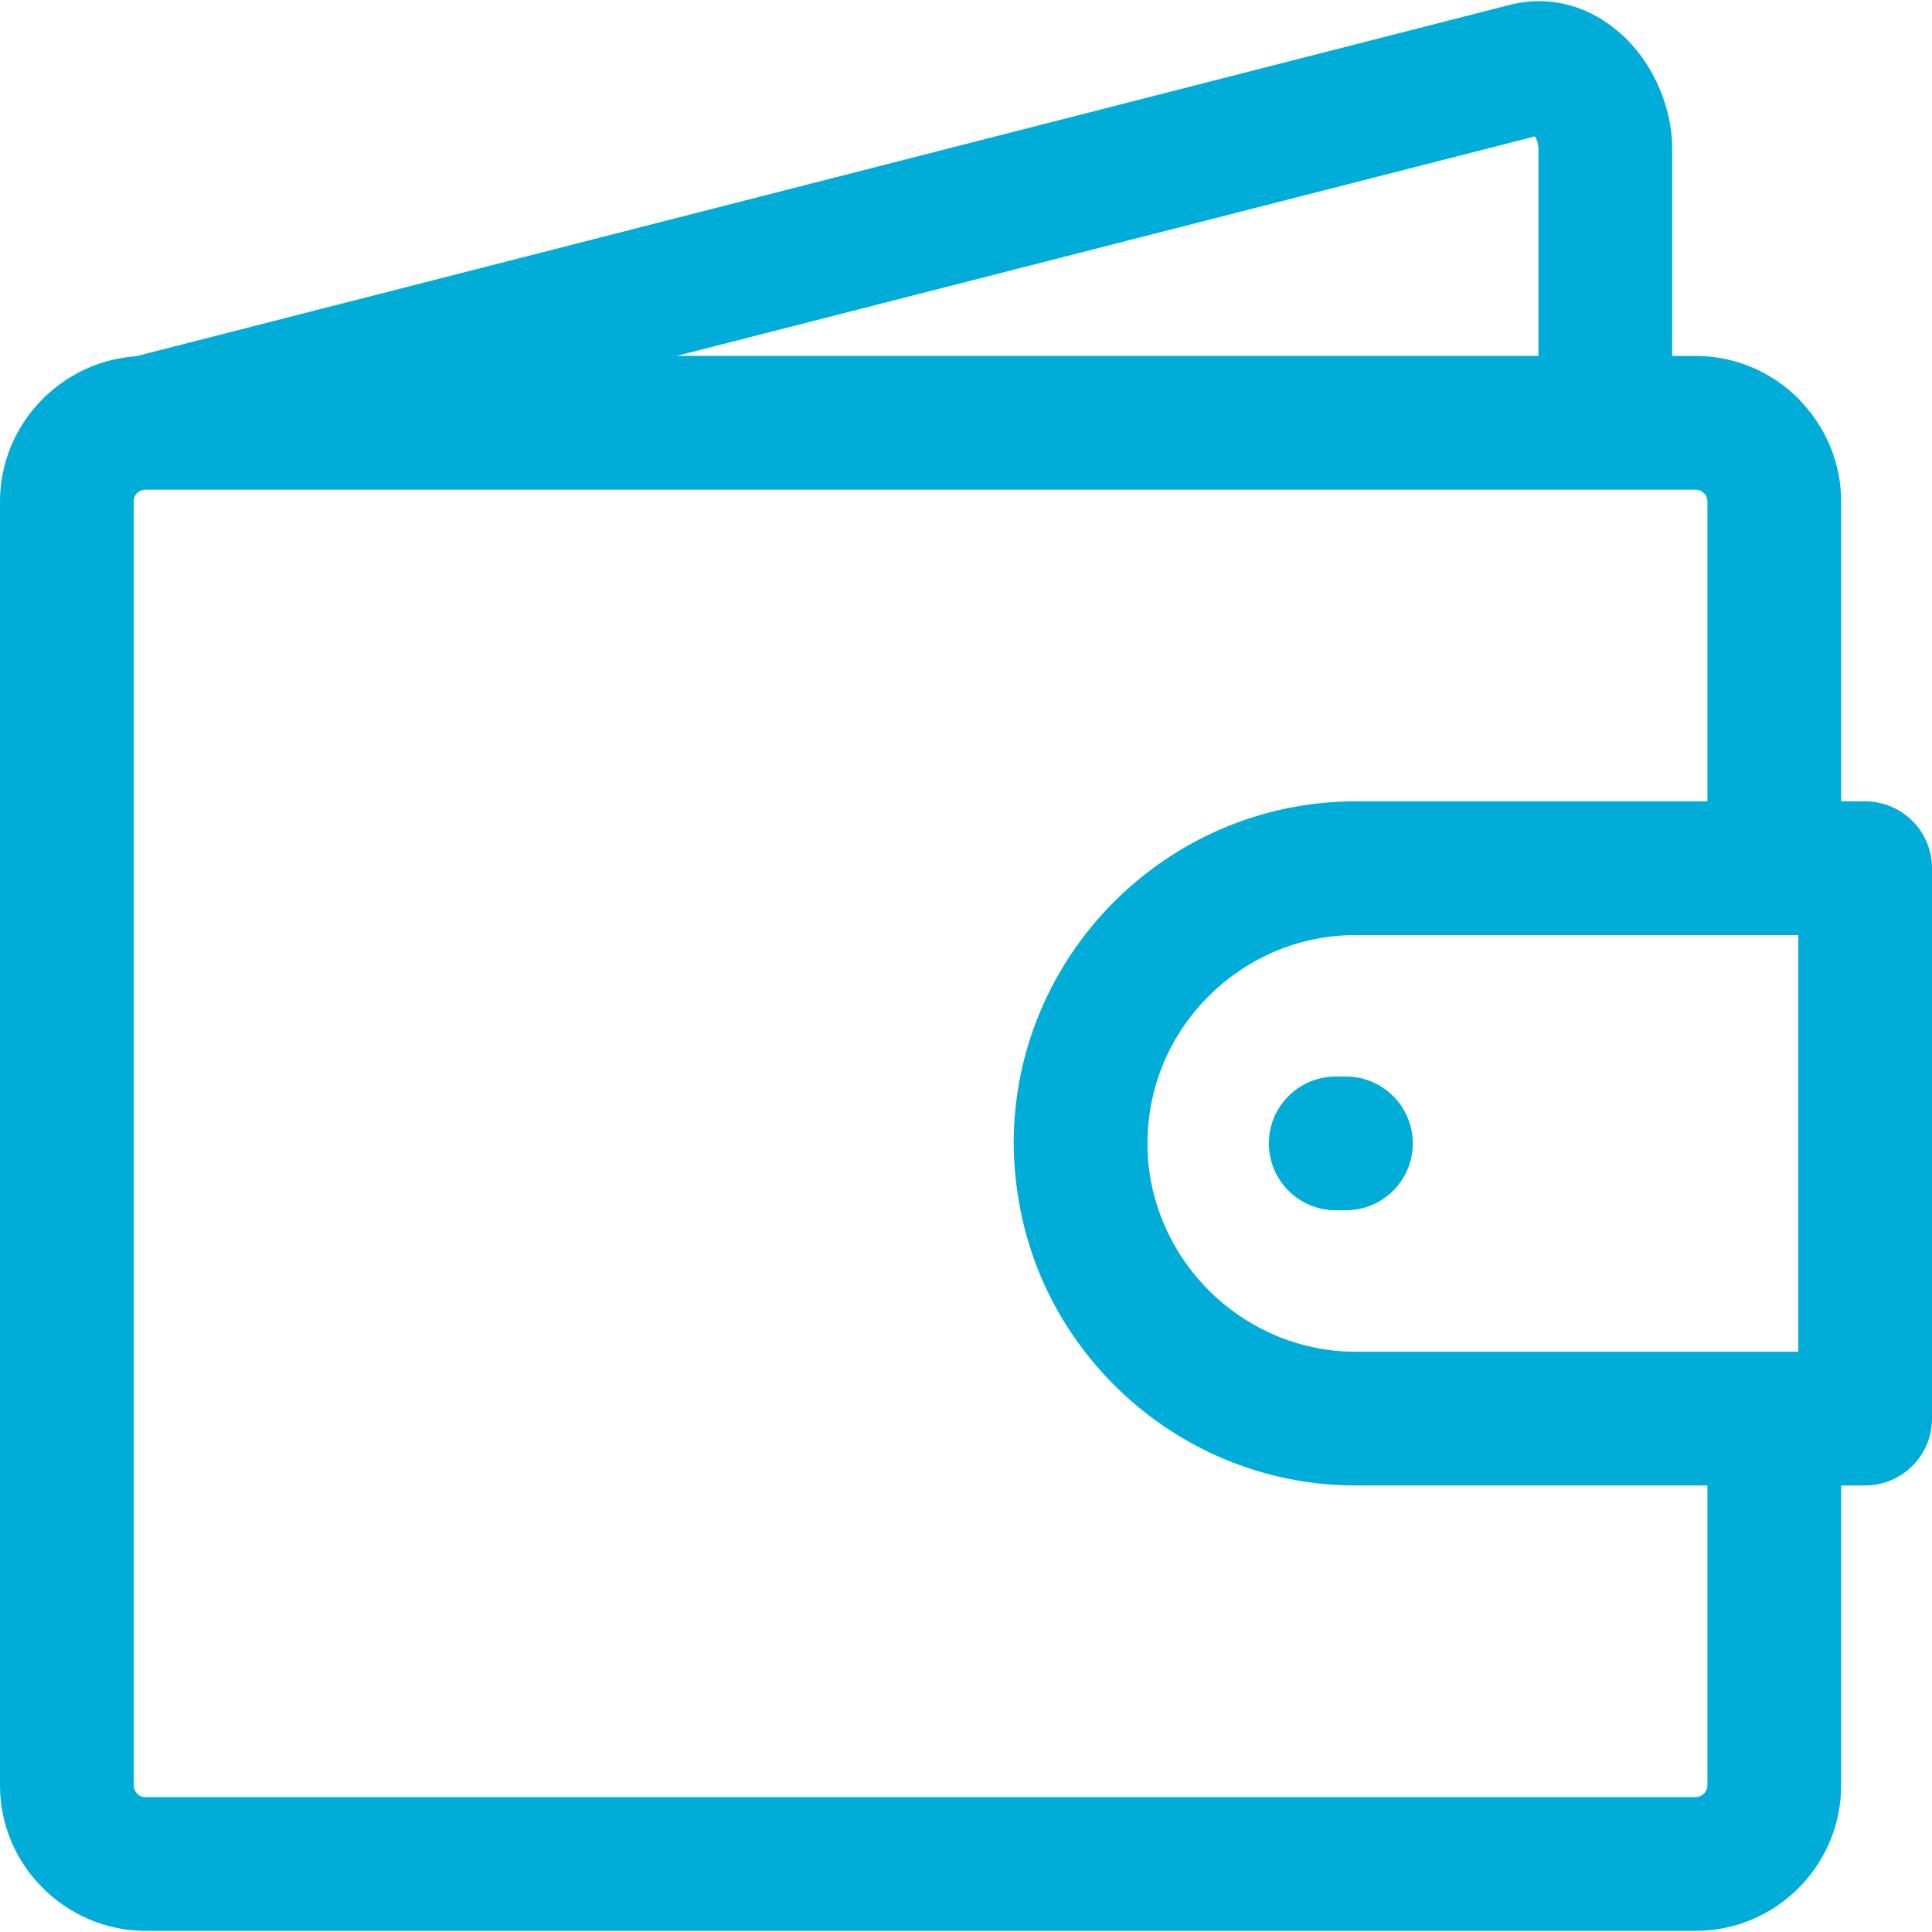 <?xml version="1.0" encoding="UTF-8"?>
<!DOCTYPE svg PUBLIC "-//W3C//DTD SVG 1.1//EN" "http://www.w3.org/Graphics/SVG/1.1/DTD/svg11.dtd">
<!-- Creator: CorelDRAW X8 -->
<svg xmlns="http://www.w3.org/2000/svg" xml:space="preserve" width="51px" height="51px" version="1.1" shape-rendering="geometricPrecision" text-rendering="geometricPrecision" image-rendering="optimizeQuality" fill-rule="evenodd" clip-rule="evenodd"
viewBox="0 0 9332488 9321506"
 >
 <g id="Слой_x0020_1">
  <path fill="#00ADD9" fill-rule="nonzero" d="M8077404 1713924l113472 0c193355,0 369269,79021 496522,206274l22177 24546c114118,125314 184096,291108 184096,471975l0 1448653 115841 0c178282,0 322976,144693 322976,322976l0 2658735c0,178282 -144694,322975 -322976,322975l-115841 0 0 1448653c0,193355 -79021,369269 -206273,496522 -127253,127252 -303167,206273 -496522,206273l-7488081 0c-192709,0 -368192,-79452 -495875,-206919 -127899,-126607 -206920,-302521 -206920,-495876l0 -6201992c0,-192278 79237,-367762 206274,-495230 118209,-117778 275821,-194000 449582,-205843l6639086 -1697990c46939,-11842 93878,-17656 139310,-17656 162134,0 307473,70409 419223,180005 94524,92802 165578,218332 199599,350752 16148,58566 24330,119070 24330,179359l0 1003808zm-1625213 4126767c-178282,0 -322975,-144693 -322975,-322976 0,-178282 144693,-322975 322975,-322975l49308 0c178282,0 322975,144693 322975,322975 0,178283 -144693,322976 -322975,322976l-49308 0zm96462 -1329368c-276467,0 -528173,113257 -710546,295630 -215748,215748 -315870,503412 -291755,798396 46939,515469 484033,918758 1002301,918758l2030440 0 107443 0 0 -2012784 -2137883 0zm865359 -3857836l-4145499 1060222 4162940 0 0 -1003593 -2799 -20455c-1938,-13350 -7536,-25623 -14642,-36174zm776864 1706388l-7488081 0c-32728,0 -56844,24116 -56844,56844l0 6201992c0,15288 6460,29714 16795,40049 9259,10551 23685,16795 40049,16795l7488081 0c15288,0 29714,-6459 40049,-16795 10336,-10335 16795,-24761 16795,-40049l0 -1448653 -1699067 0c-454319,0 -867728,-186034 -1167018,-485324 -314148,-315871 -480588,-722820 -485110,-1167019 0,-454534 185819,-867943 485110,-1167234 299290,-299290 712484,-485109 1167018,-485109l1699067 0 0 -1448653c0,-13135 -4091,-24977 -10335,-33805l-6460 -6244c-10335,-10335 -24761,-16795 -40049,-16795z"/>
 </g>
</svg>
